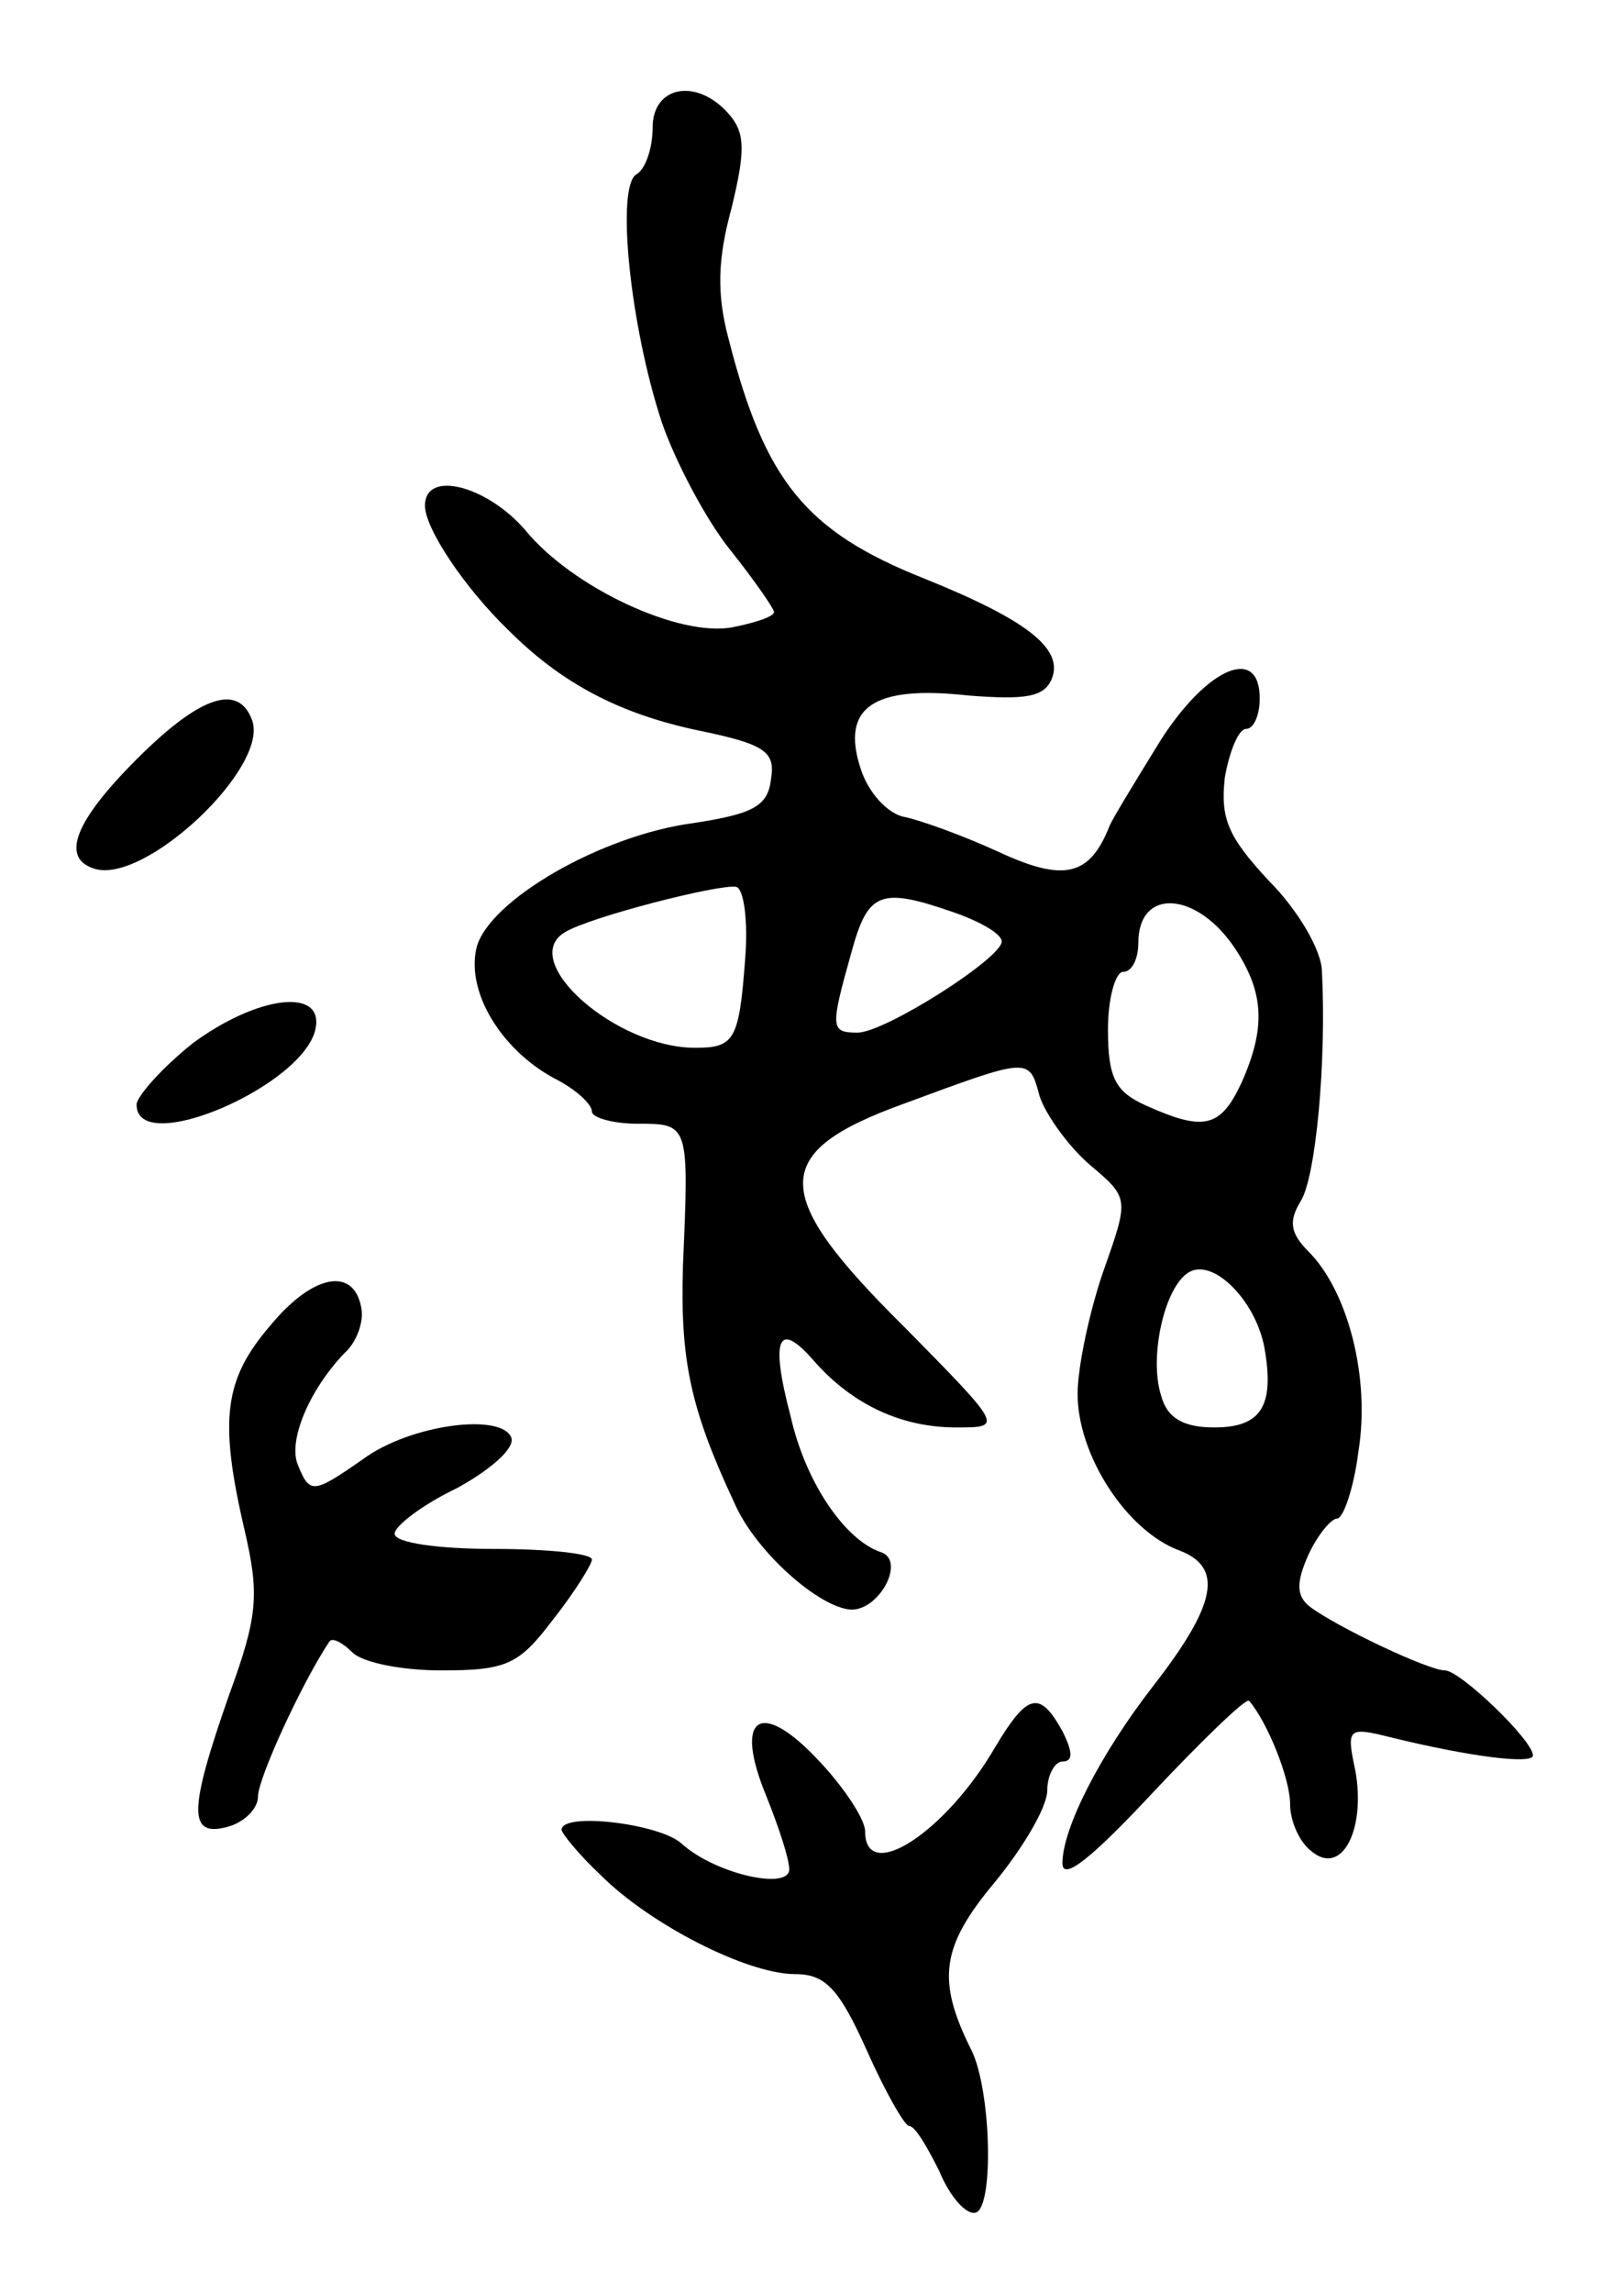 <svg version="1.0" xmlns="http://www.w3.org/2000/svg"
 width="107pt" height="151pt" viewBox="0 0 107 151"
 preserveAspectRatio="xMidYMid meet">
<g transform="translate(0,151) scale(0.1,-0.1)"
fill="#000000" stroke="none">
<path d="M430 1426 c0 -14 -5 -28 -11 -31 -13 -9 -4 -99 17 -163 9 -26 29 -64
45 -84 16 -20 29 -39 29 -41 0 -3 -12 -7 -27 -10 -35 -7 -106 26 -137 64 -25
29 -66 40 -66 16 0 -15 26 -54 55 -82 35 -35 73 -55 125 -66 44 -9 51 -14 48
-32 -2 -18 -12 -23 -51 -29 -61 -8 -135 -51 -143 -82 -7 -29 16 -67 51 -86 14
-7 25 -17 25 -22 0 -4 14 -8 30 -8 34 0 34 0 30 -93 -2 -63 5 -95 34 -157 14
-32 56 -69 77 -70 19 0 36 33 19 38 -23 8 -49 45 -59 89 -14 53 -8 64 16 36
25 -28 57 -43 93 -43 31 0 31 0 -34 66 -89 88 -89 115 -1 147 84 31 83 31 90
5 4 -12 19 -33 33 -45 26 -22 26 -22 9 -70 -9 -26 -17 -63 -17 -81 0 -40 32
-90 67 -103 29 -11 25 -35 -17 -89 -35 -45 -60 -94 -60 -117 0 -12 19 3 60 47
33 35 61 62 63 60 12 -14 27 -51 27 -68 0 -11 6 -25 14 -31 20 -17 36 14 29
53 -6 28 -5 29 23 22 53 -13 94 -18 94 -12 0 10 -48 56 -58 56 -11 0 -72 29
-89 42 -9 7 -9 16 -1 34 6 13 15 24 19 24 4 0 11 20 14 44 8 49 -7 106 -33
132 -12 12 -13 20 -5 33 10 16 17 92 14 151 0 14 -16 41 -35 60 -27 29 -32 41
-29 68 3 17 9 32 14 32 5 0 9 9 9 20 0 35 -34 21 -65 -27 -16 -26 -32 -52 -34
-57 -13 -33 -30 -37 -73 -17 -24 11 -52 21 -62 23 -11 2 -24 16 -29 32 -13 40
8 55 71 48 38 -3 50 -1 55 11 8 20 -17 39 -84 66 -78 31 -105 64 -129 158 -8
30 -7 53 2 86 9 37 9 49 -1 61 -21 25 -51 20 -51 -8z m61 -547 c-4 -54 -7 -59
-33 -59 -52 0 -117 57 -86 76 16 10 102 32 113 30 5 -1 8 -22 6 -47z m138 30
c17 -6 31 -14 31 -19 0 -11 -77 -60 -95 -60 -18 0 -18 3 -4 53 11 40 19 43 68
26z m185 -24 c19 -29 20 -52 4 -88 -14 -30 -25 -32 -63 -15 -20 9 -25 18 -25
50 0 21 5 38 10 38 6 0 10 9 10 19 0 37 39 34 64 -4z m19 -262 c7 -39 -2 -53
-33 -53 -20 0 -31 6 -35 21 -8 25 2 71 18 81 16 10 44 -18 50 -49z"/>
<path d="M90 1010 c-41 -41 -50 -65 -28 -72 33 -11 116 67 104 98 -9 24 -34
16 -76 -26z"/>
<path d="M127 823 c-20 -16 -36 -34 -37 -40 -1 -36 111 12 118 50 5 27 -39 21
-81 -10z"/>
<path d="M178 637 c-30 -35 -34 -61 -17 -134 10 -43 9 -57 -10 -109 -27 -77
-27 -94 -1 -87 11 3 20 12 20 20 0 12 29 75 47 102 2 3 9 -1 15 -7 7 -7 33
-12 59 -12 43 0 51 4 73 33 15 19 26 37 26 40 0 4 -29 7 -65 7 -36 0 -65 4
-65 10 0 5 18 19 41 30 22 12 38 26 36 33 -6 17 -67 9 -98 -14 -33 -23 -35
-23 -43 -3 -6 16 8 49 31 73 8 7 13 21 11 30 -5 27 -32 22 -60 -12z"/>
<path d="M656 360 c-33 -57 -86 -91 -86 -56 0 8 -14 29 -30 46 -39 42 -57 30
-35 -23 8 -20 15 -41 15 -48 0 -14 -49 -3 -71 17 -14 13 -79 21 -79 9 0 -2 11
-16 26 -30 32 -32 96 -65 128 -65 20 0 29 -10 47 -50 12 -27 25 -50 28 -50 4
0 12 -14 20 -30 7 -17 18 -29 24 -27 12 4 10 81 -3 107 -23 46 -20 68 15 110
19 23 35 50 35 61 0 10 5 19 10 19 7 0 7 6 0 20 -15 27 -23 25 -44 -10z"/>
</g>
</svg>
